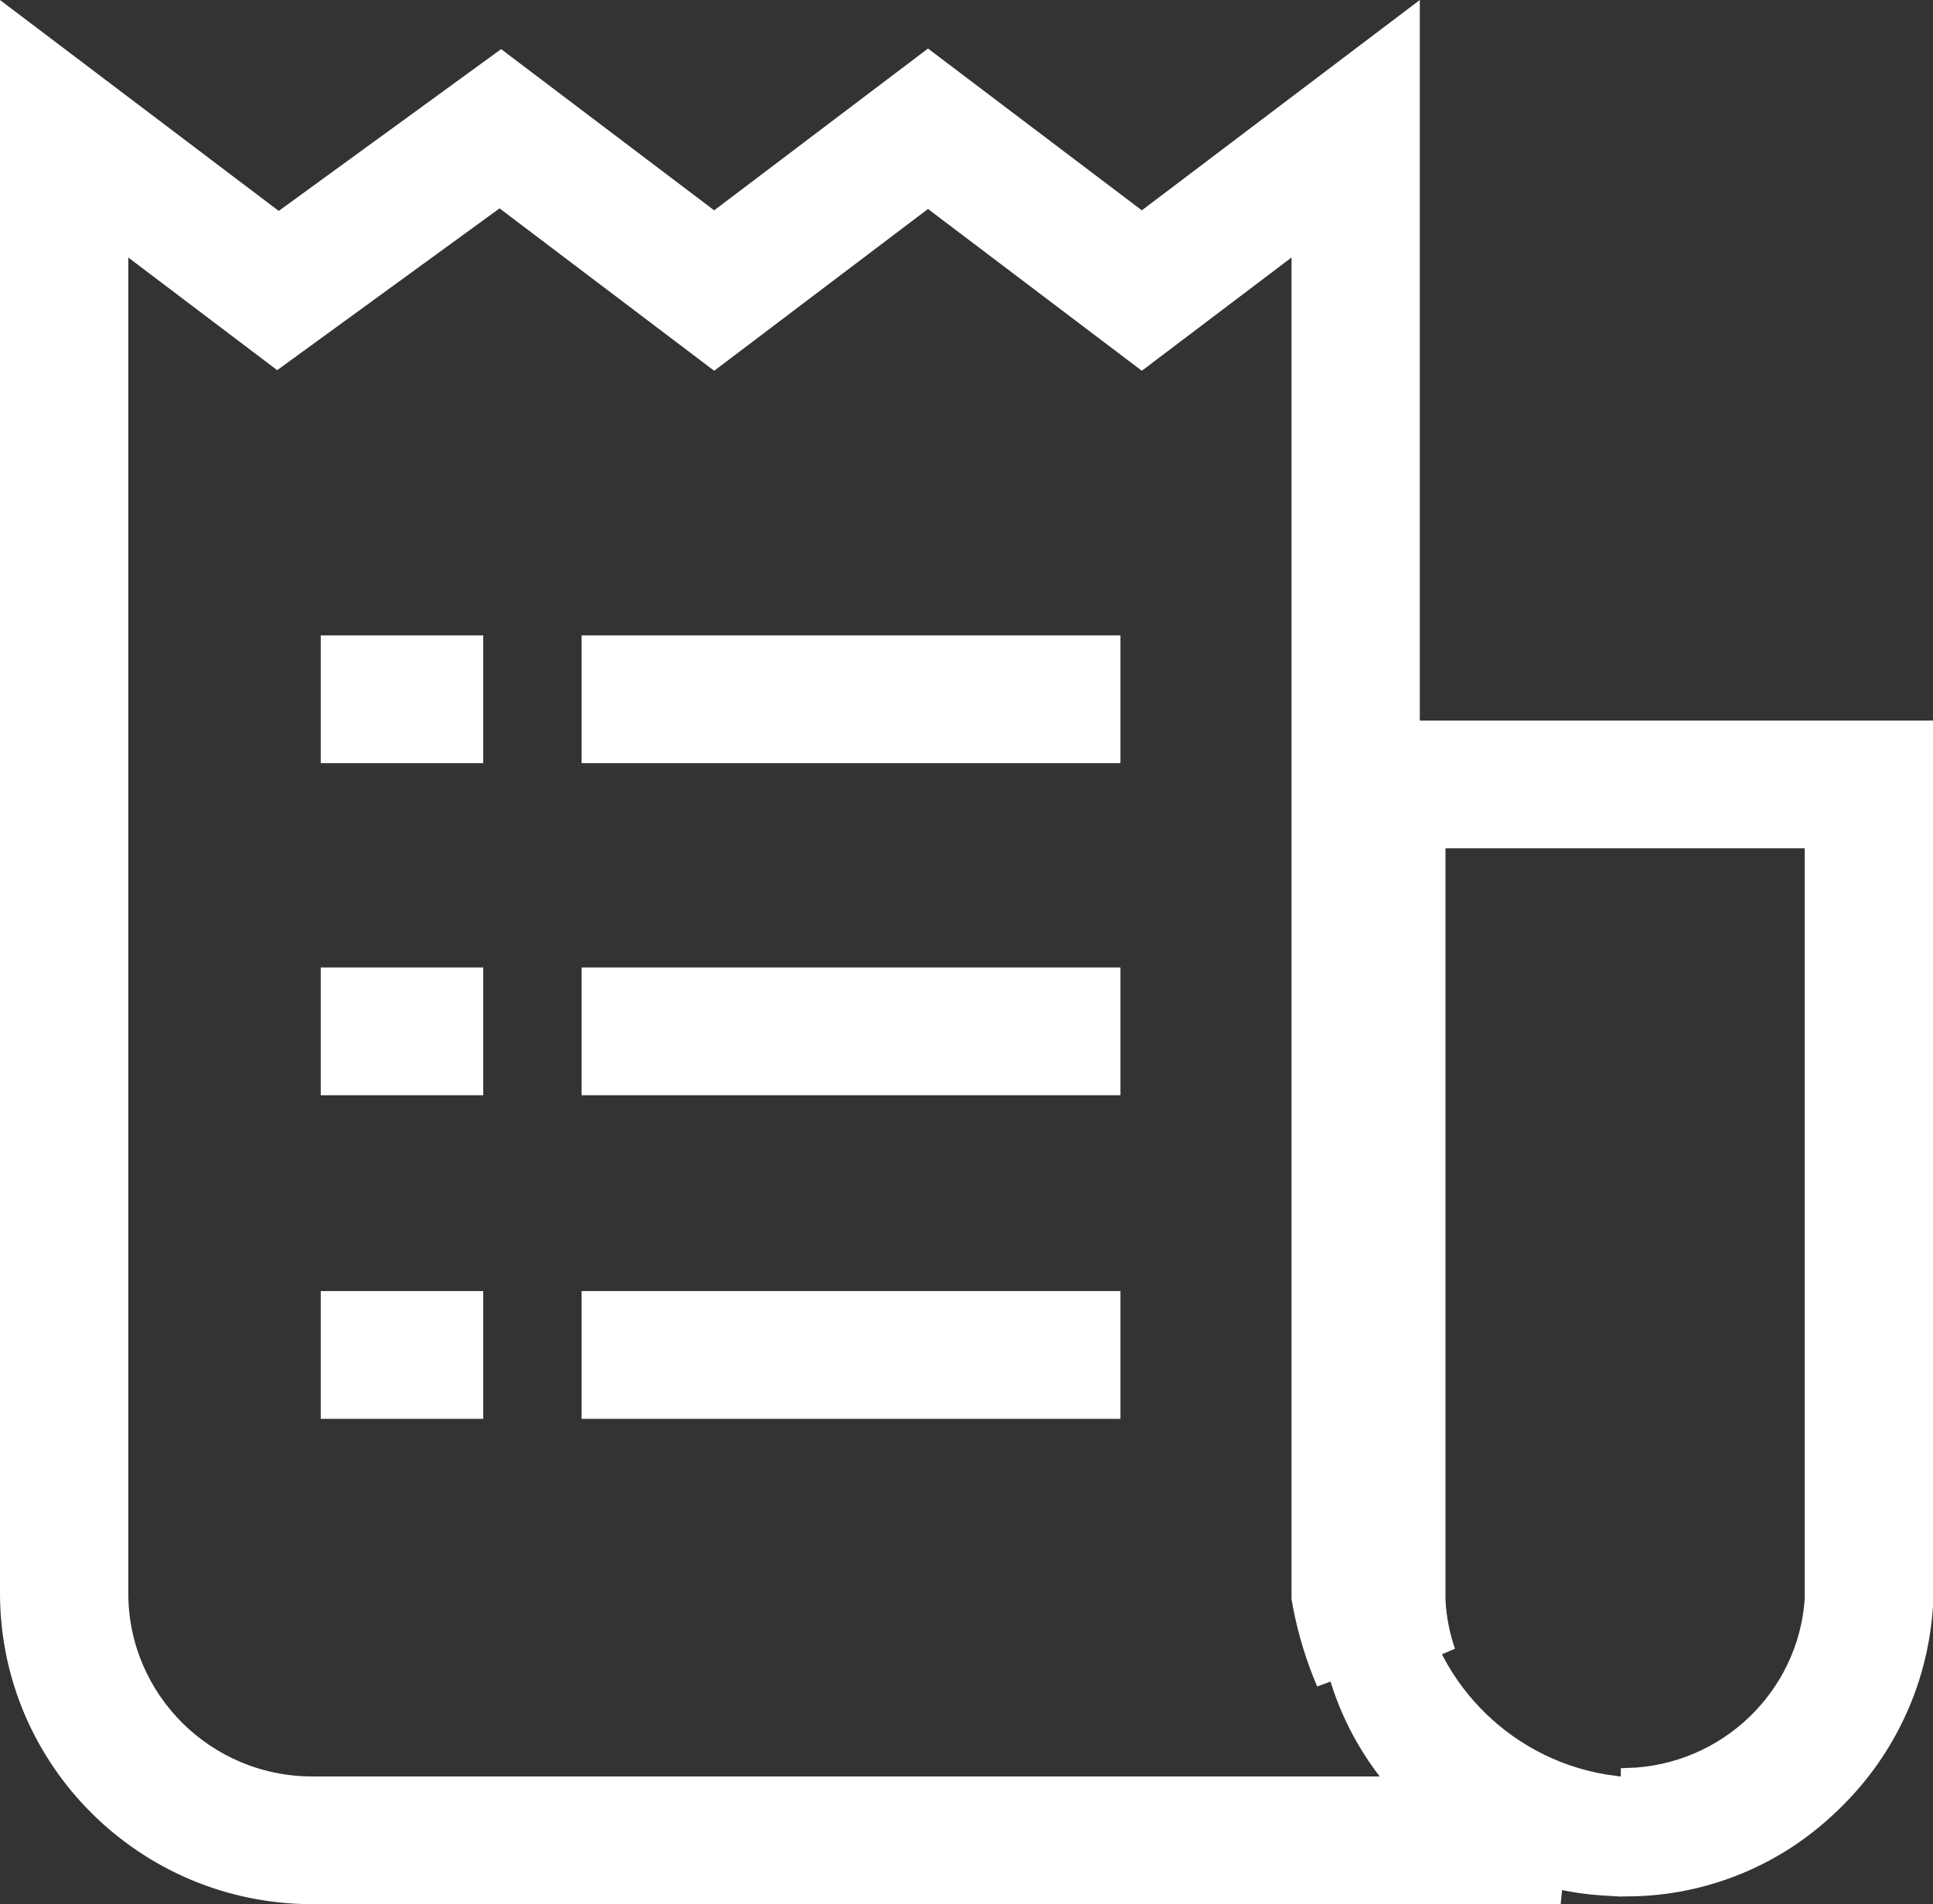 <svg width="136" height="134" viewBox="0 0 136 134" fill="none" xmlns="http://www.w3.org/2000/svg">
<rect x="0" y="0" width="136" height="134" fill="#333333" stroke="none"/>
<path d="M0.5 112.129V1.006L19.31 15.242L19.606 15.466L19.906 15.247L35.252 4.08L49.946 15.2L50.248 15.428L50.55 15.2L65.292 4.043L80.035 15.2L80.336 15.428L80.638 15.2L99.394 1.005V50.207H92.672H92.172L92.172 50.707L92.185 112.739V113.039V113.048L92.185 113.058L92.187 113.108L92.187 113.113C92.279 114.974 92.604 116.773 93.133 118.483C92.395 116.757 91.831 114.934 91.466 113.04L91.439 112.876L91.438 112.868L91.436 112.861L91.367 112.5V18.121V17.116L90.565 17.723L80.336 25.464L65.594 14.307L65.292 14.079L64.99 14.307L50.248 25.464L35.451 14.265L35.156 14.041L34.855 14.259L19.509 25.426L9.328 17.722L8.527 17.116V18.121V112.128V112.129C8.534 119.519 14.548 125.504 21.963 125.512H21.964H96.47H96.826C99.997 129.544 104.559 132.443 109.804 133.5H21.965C10.114 133.487 0.513 123.924 0.5 112.129ZM93.173 51.207H99.394V111.685V111.725L99.4 111.765C100.577 118.96 106.324 124.532 113.535 125.458V132.939C113.42 132.933 113.305 132.925 113.191 132.915L113.18 132.914L113.169 132.913C102.35 132.384 93.716 123.784 93.186 113.067C93.186 113.066 93.186 113.065 93.186 113.064L93.185 113.029V112.739L93.173 51.207ZM100.394 51.207H135.5V113.01C135.132 118.639 132.619 123.62 128.775 127.205L128.766 127.214L128.759 127.22C125.063 130.739 120.055 132.916 114.535 132.954V125.011V124.917C121.403 124.713 126.96 119.374 127.469 112.628H127.469L127.47 112.619L127.472 112.576L127.473 112.562V112.547L127.474 59.696L127.474 59.196H126.974H101.699H101.199V59.696V112.565V112.578L101.2 112.59C101.262 113.845 101.502 115.053 101.895 116.188C101.176 114.787 100.662 113.259 100.394 111.644V51.207ZM78.332 53.203H41.42V45.215H78.332V53.203ZM78.332 76.573H41.42V68.585H78.332V76.573ZM78.332 99.344H41.42V91.355H78.332V99.344ZM33.5 53.203H23.067V45.215H33.5V53.203ZM33.5 76.573H23.067V68.585H33.5V76.573ZM33.5 99.344H23.067V91.355H33.5V99.344Z" fill="white" stroke="white"/>
</svg>
